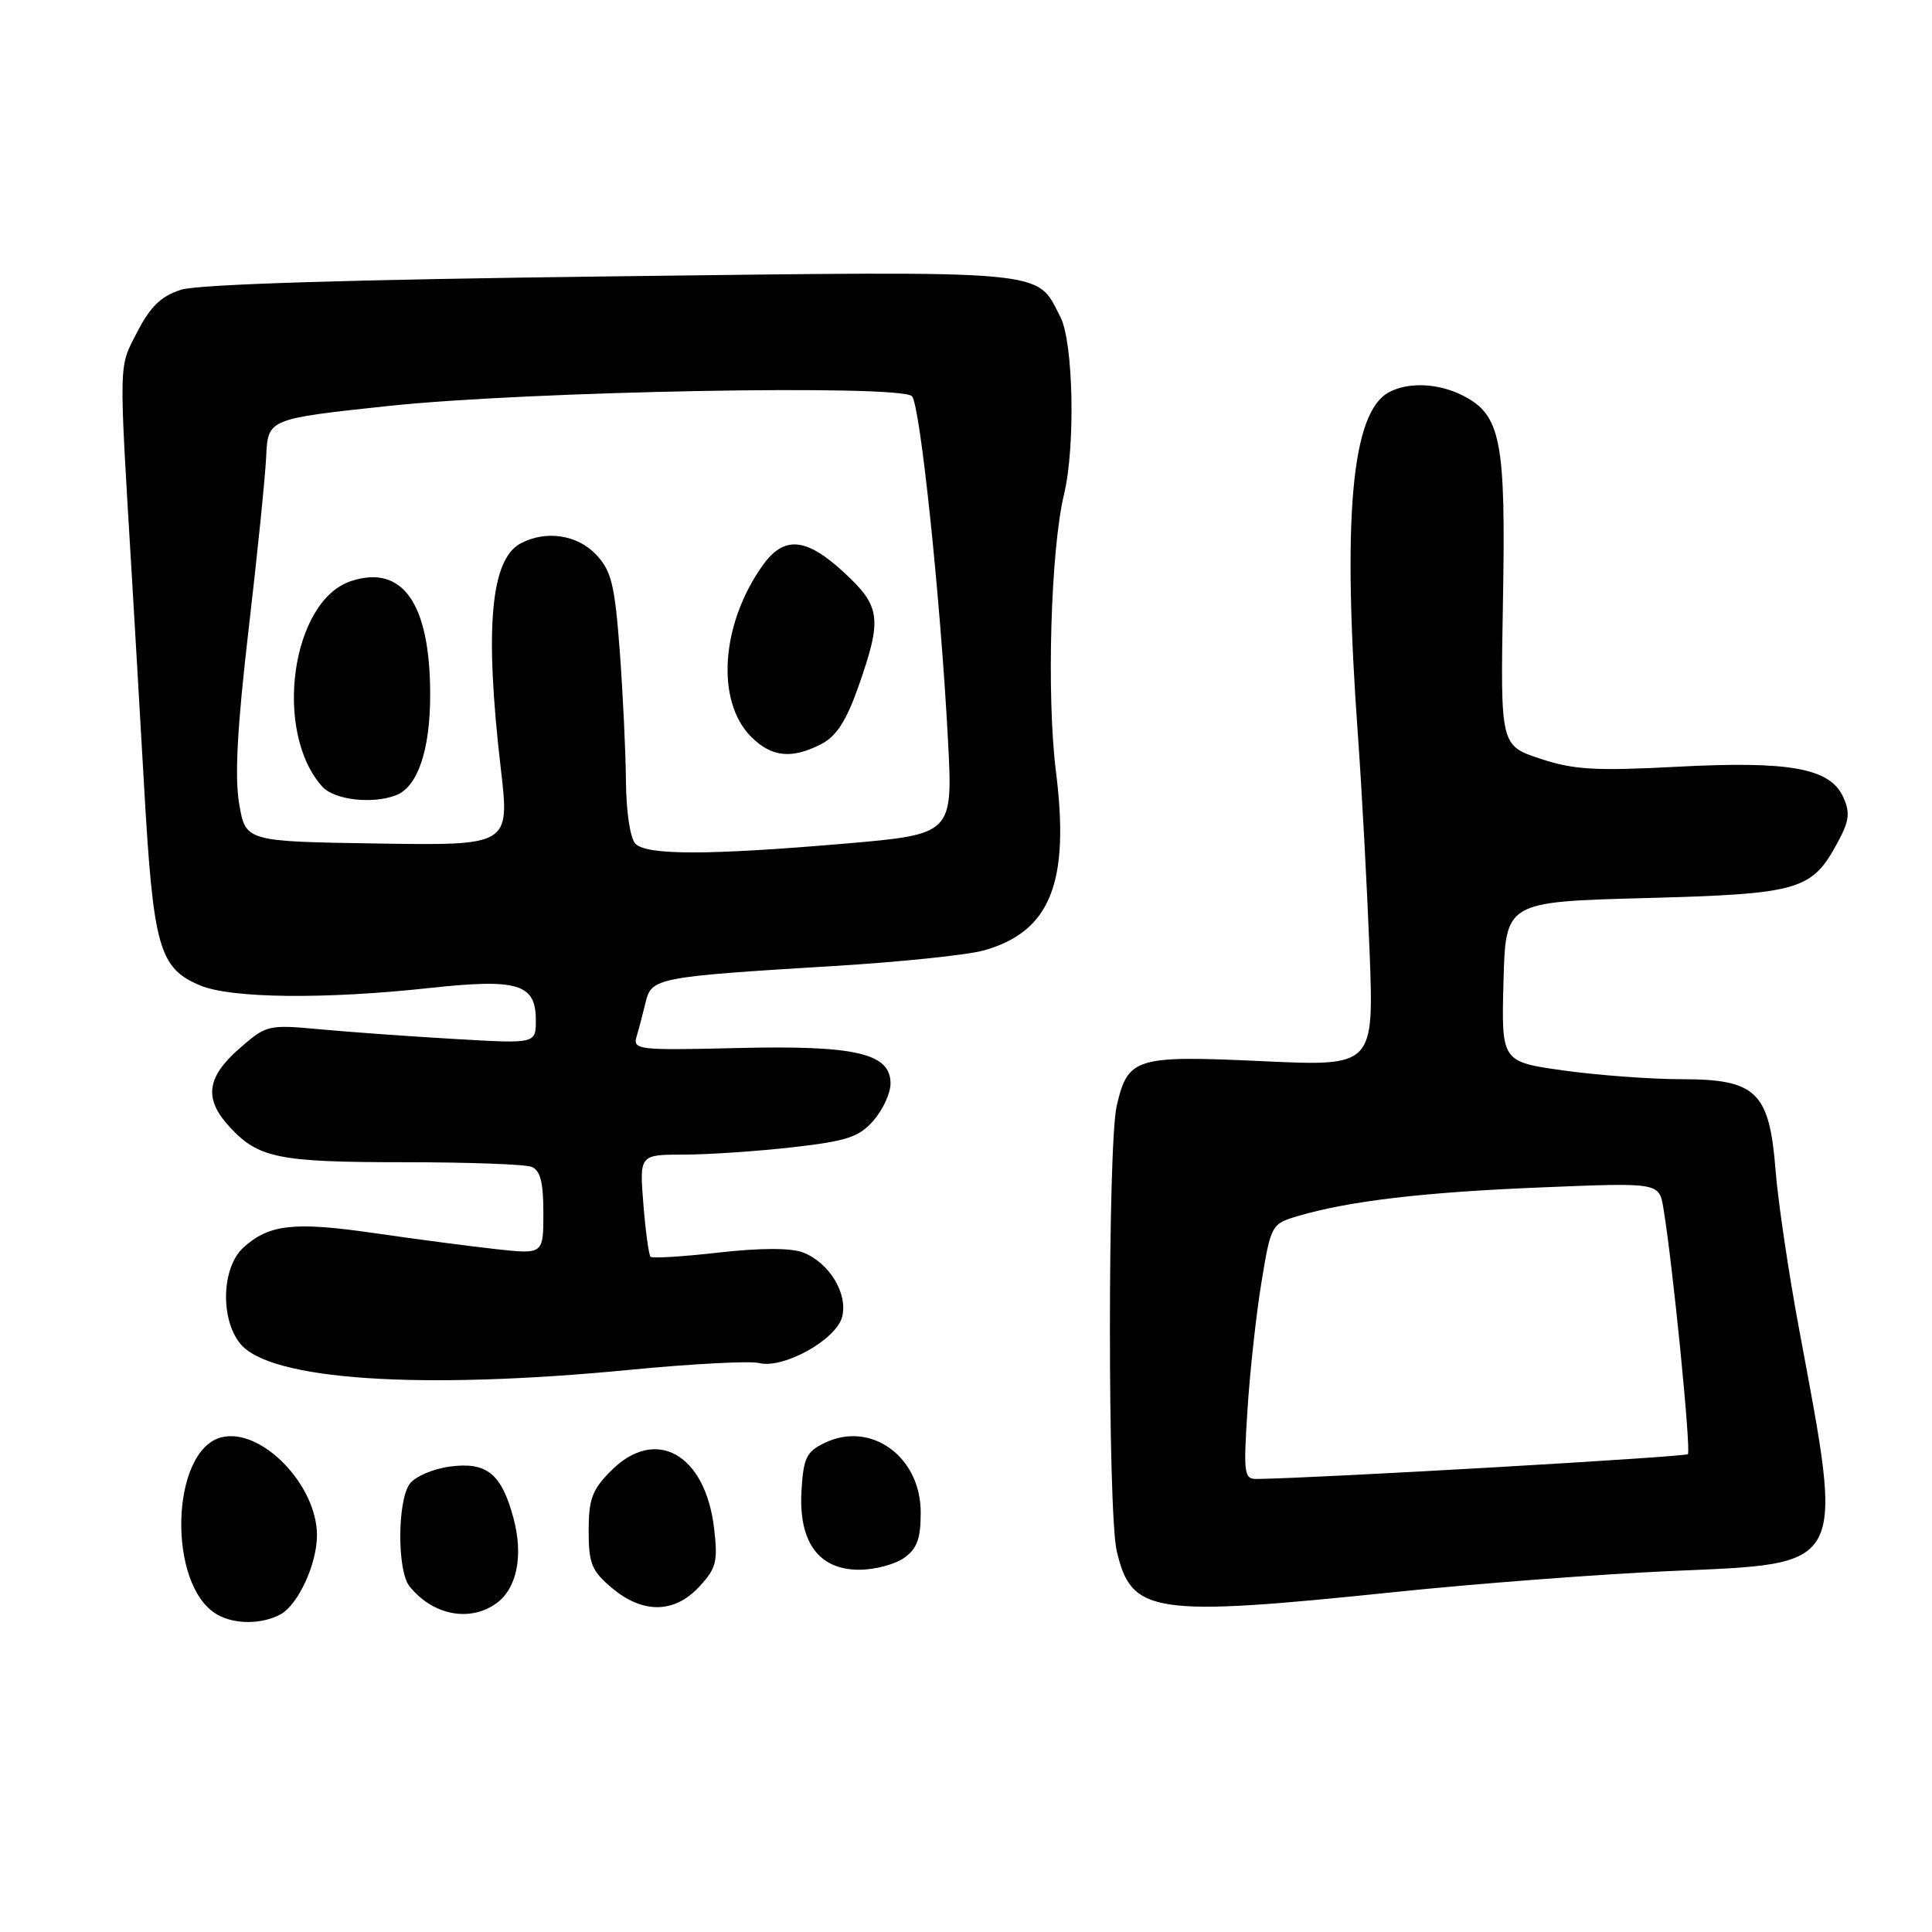 <?xml version="1.0" encoding="UTF-8" standalone="no"?>
<!DOCTYPE svg PUBLIC "-//W3C//DTD SVG 1.1//EN" "http://www.w3.org/Graphics/SVG/1.1/DTD/svg11.dtd" >
<svg xmlns="http://www.w3.org/2000/svg" xmlns:xlink="http://www.w3.org/1999/xlink" version="1.1" viewBox="0 0 256 256">
 <g >
 <path fill="currentColor"
d=" M 37.15 213.92 C 39.49 212.67 42.00 207.24 42.00 203.43 C 42.00 196.74 34.59 189.13 29.35 190.45 C 22.58 192.15 22.12 210.06 28.75 213.92 C 31.05 215.26 34.64 215.26 37.15 213.92 Z  M 65.70 212.50 C 68.49 210.54 69.39 206.17 68.03 201.13 C 66.45 195.26 64.48 193.67 59.61 194.33 C 57.39 194.62 54.99 195.66 54.29 196.62 C 52.64 198.88 52.62 208.14 54.25 210.18 C 57.29 213.99 62.16 214.98 65.70 212.50 Z  M 92.65 210.25 C 94.91 207.82 95.14 206.92 94.62 202.51 C 93.47 192.66 86.88 188.96 80.99 194.86 C 78.47 197.38 78.00 198.63 78.00 202.83 C 78.00 207.18 78.40 208.16 81.08 210.41 C 85.18 213.86 89.35 213.80 92.65 210.25 Z  M 184.77 210.96 C 195.62 209.83 212.09 208.58 221.37 208.17 C 244.91 207.14 244.36 208.17 238.38 176.06 C 236.99 168.60 235.59 159.15 235.27 155.04 C 234.45 144.67 232.72 143.00 222.80 143.00 C 218.78 143.00 211.77 142.48 207.22 141.85 C 198.94 140.69 198.94 140.69 199.22 130.09 C 199.50 119.50 199.50 119.50 218.00 119.00 C 238.54 118.44 240.07 118.00 243.54 111.55 C 245.04 108.76 245.17 107.67 244.24 105.62 C 242.49 101.78 237.17 100.81 222.19 101.60 C 211.38 102.17 208.53 102.00 204.08 100.53 C 198.81 98.78 198.81 98.78 199.15 79.64 C 199.54 58.42 198.88 55.02 193.91 52.45 C 190.66 50.77 186.66 50.58 184.05 51.97 C 179.08 54.63 177.83 68.43 179.94 97.55 C 180.45 104.67 181.14 117.43 181.47 125.90 C 182.06 141.30 182.06 141.30 167.27 140.61 C 150.45 139.83 149.45 140.13 147.97 146.53 C 146.77 151.71 146.77 200.31 147.97 205.50 C 149.91 213.86 152.73 214.28 184.77 210.96 Z  M 119.78 206.44 C 121.51 205.23 122.00 203.90 122.00 200.40 C 122.00 193.03 115.43 188.25 109.32 191.17 C 106.85 192.35 106.46 193.15 106.20 197.57 C 105.81 204.34 108.49 208.00 113.85 208.00 C 115.89 208.00 118.56 207.30 119.78 206.44 Z  M 83.44 181.51 C 91.66 180.71 99.38 180.31 100.58 180.61 C 103.80 181.42 110.83 177.51 111.59 174.48 C 112.37 171.38 109.86 167.28 106.38 165.95 C 104.76 165.34 100.75 165.35 95.24 165.97 C 90.50 166.51 86.43 166.76 86.20 166.53 C 85.97 166.30 85.54 163.16 85.25 159.56 C 84.73 153.00 84.73 153.00 90.61 152.99 C 93.85 152.99 100.33 152.55 105.00 152.02 C 112.24 151.20 113.83 150.67 115.75 148.47 C 116.99 147.05 118.00 144.84 118.00 143.57 C 118.00 139.56 113.39 138.49 97.65 138.87 C 84.56 139.19 83.83 139.10 84.35 137.35 C 84.66 136.33 85.19 134.28 85.55 132.80 C 86.32 129.57 87.05 129.43 110.50 128.00 C 119.30 127.47 128.24 126.54 130.38 125.93 C 139.17 123.45 141.77 116.98 139.92 102.25 C 138.66 92.22 139.22 72.84 140.99 65.50 C 142.51 59.17 142.23 45.34 140.51 42.01 C 137.22 35.66 139.91 35.90 81.01 36.62 C 46.32 37.05 26.27 37.67 24.00 38.39 C 21.36 39.23 19.93 40.60 18.18 44.00 C 15.69 48.84 15.73 47.27 17.48 76.50 C 17.78 81.45 18.51 94.04 19.11 104.48 C 20.31 125.56 21.09 128.30 26.53 130.58 C 30.63 132.29 42.98 132.43 56.87 130.92 C 68.64 129.64 71.00 130.35 71.00 135.18 C 71.00 138.30 71.00 138.30 60.25 137.67 C 54.34 137.33 46.32 136.75 42.43 136.39 C 35.50 135.75 35.30 135.80 31.68 138.97 C 27.34 142.79 27.00 145.63 30.46 149.36 C 34.25 153.46 36.96 154.00 53.48 154.00 C 61.93 154.00 69.55 154.27 70.42 154.61 C 71.59 155.06 72.00 156.62 72.00 160.71 C 72.00 166.20 72.00 166.20 65.75 165.52 C 62.31 165.14 55.09 164.19 49.70 163.41 C 38.99 161.85 35.66 162.21 32.25 165.31 C 29.38 167.92 29.15 174.73 31.83 178.04 C 35.75 182.88 55.58 184.21 83.44 181.51 Z  M 165.30 186.75 C 165.63 181.66 166.46 174.06 167.16 169.85 C 168.40 162.31 168.48 162.17 171.96 161.14 C 178.74 159.14 188.60 157.97 204.18 157.34 C 219.85 156.69 219.85 156.69 220.41 160.10 C 221.66 167.60 224.10 192.23 223.65 192.68 C 223.27 193.06 174.89 195.85 166.60 195.97 C 164.83 196.00 164.75 195.38 165.30 186.75 Z  M 84.20 111.80 C 83.51 111.11 82.98 107.63 82.94 103.55 C 82.91 99.67 82.54 91.89 82.12 86.25 C 81.46 77.48 81.02 75.65 79.00 73.50 C 76.51 70.85 72.32 70.22 68.98 72.01 C 65.00 74.14 64.20 83.29 66.35 101.77 C 67.55 112.04 67.55 112.04 50.05 111.77 C 32.54 111.50 32.54 111.50 31.69 106.50 C 31.08 102.94 31.44 96.30 32.93 83.50 C 34.09 73.60 35.14 63.25 35.27 60.50 C 35.50 55.50 35.50 55.50 51.50 53.79 C 69.95 51.83 119.31 50.91 120.84 52.50 C 121.93 53.64 124.63 79.40 125.61 98.03 C 126.27 110.55 126.27 110.55 111.88 111.79 C 93.83 113.33 85.74 113.34 84.20 111.80 Z  M 52.46 105.38 C 55.35 104.27 57.00 99.42 57.00 92.02 C 57.00 79.97 53.35 74.74 46.51 77.00 C 38.59 79.61 36.17 97.00 42.72 104.25 C 44.30 105.99 49.33 106.58 52.46 105.38 Z  M 108.83 98.59 C 110.85 97.54 112.16 95.50 113.79 90.84 C 116.91 81.95 116.70 80.34 111.83 75.85 C 106.80 71.20 103.88 70.95 101.05 74.93 C 95.51 82.71 94.83 92.92 99.53 97.63 C 102.25 100.34 104.91 100.61 108.83 98.59 Z "/>
</g>
</svg>